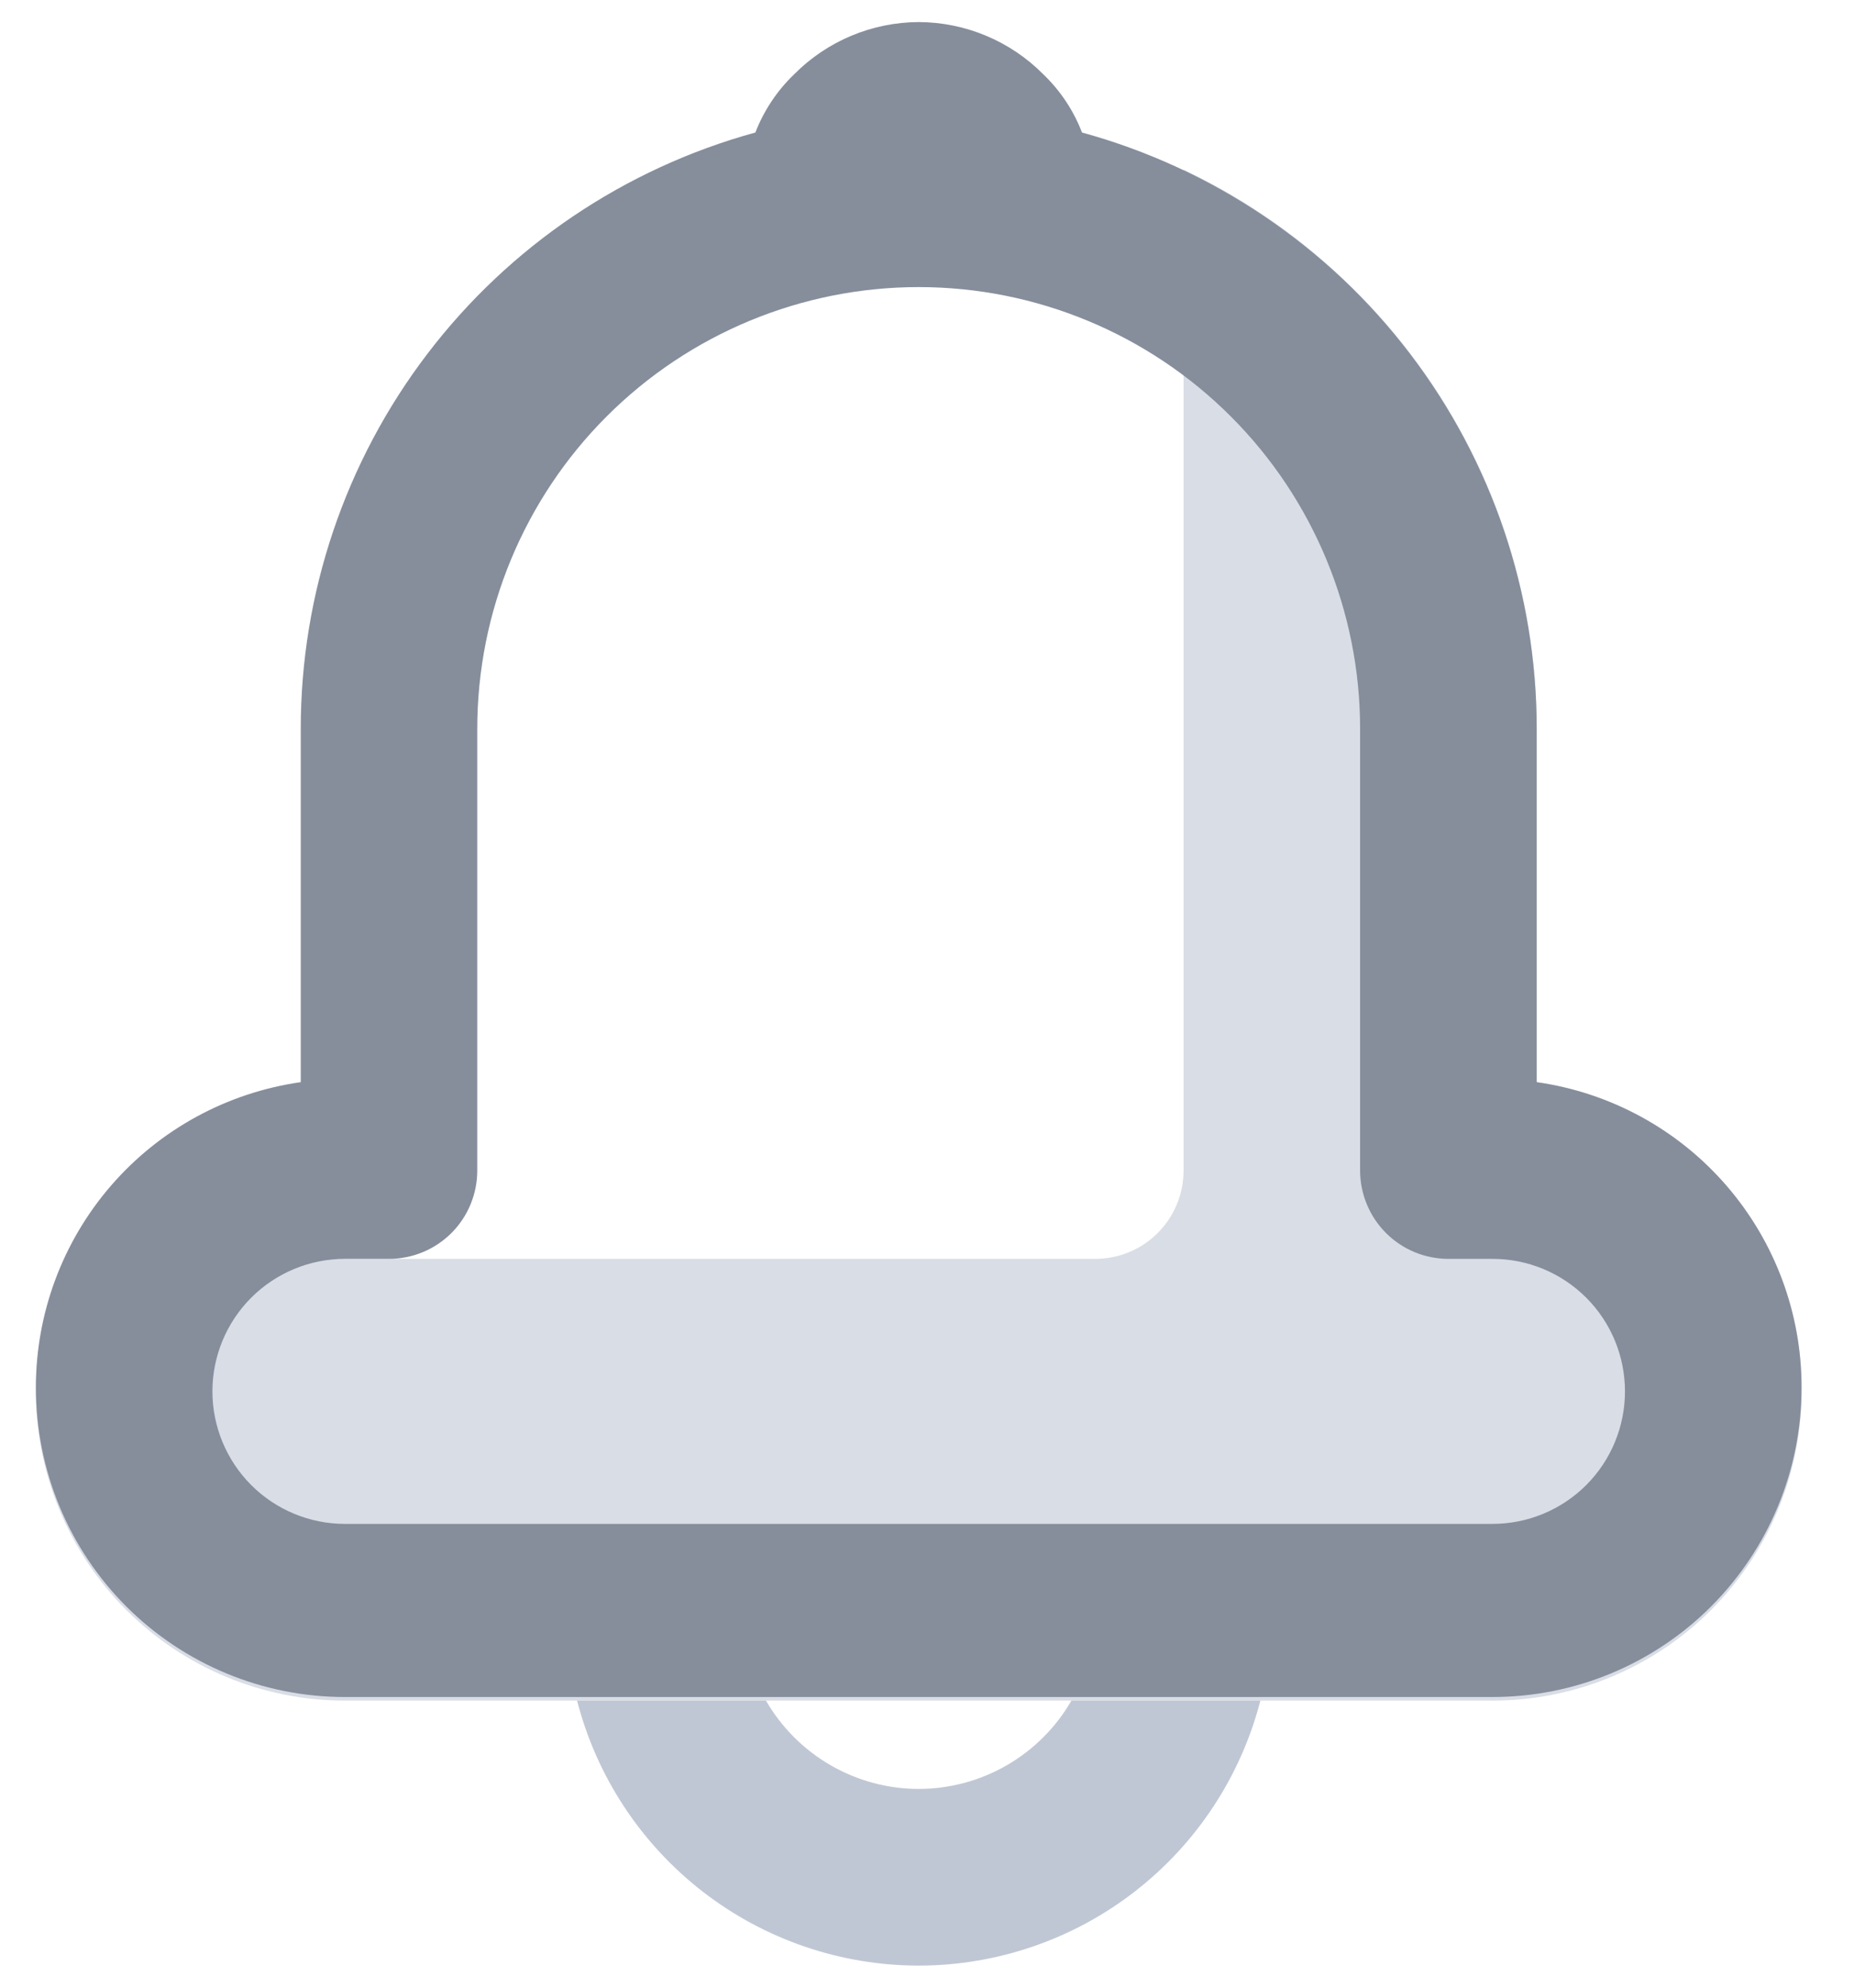 <svg width="28" height="30" viewBox="0 0 28 30" fill="none" xmlns="http://www.w3.org/2000/svg">
<path fill-rule="evenodd" clip-rule="evenodd" d="M17.875 17.667C17.875 18.02 17.734 18.36 17.484 18.61C17.234 18.86 16.895 19 16.541 19H0.995C0.693 19.623 0.538 20.308 0.542 21C0.542 22.238 1.033 23.425 1.908 24.3C2.784 25.175 3.971 25.667 5.208 25.667H22.542C23.779 25.667 24.966 25.175 25.841 24.3C26.716 23.425 27.208 22.238 27.208 21C27.223 19.869 26.825 18.771 26.088 17.912C25.352 17.053 24.328 16.492 23.208 16.333V11C23.21 9.233 22.709 7.501 21.765 6.007C20.821 4.513 19.472 3.318 17.875 2.56V17.667Z" fill="#D9DDE5"/>
<path fill-rule="evenodd" clip-rule="evenodd" d="M13.875 29.667C12.693 29.666 11.545 29.273 10.611 28.549C9.677 27.825 9.01 26.811 8.715 25.667H11.568C11.802 26.072 12.138 26.408 12.543 26.642C12.948 26.876 13.407 27 13.875 27C14.342 27 14.802 26.876 15.207 26.642C15.611 26.408 15.948 26.072 16.181 25.667H19.035C18.739 26.811 18.072 27.825 17.138 28.549C16.204 29.273 15.056 29.666 13.875 29.667Z" fill="#C0C7D4"/>
<path fill-rule="evenodd" clip-rule="evenodd" d="M11.408 2C9.436 2.541 7.695 3.714 6.455 5.34C5.214 6.966 4.542 8.955 4.542 11V16.333C3.431 16.491 2.414 17.044 1.679 17.892C0.944 18.74 0.54 19.825 0.542 20.947C0.542 22.184 1.033 23.371 1.908 24.247C2.784 25.122 3.97 25.613 5.208 25.613H22.541C23.779 25.613 24.966 25.122 25.841 24.247C26.716 23.371 27.208 22.184 27.208 20.947C27.21 19.825 26.806 18.74 26.071 17.892C25.336 17.044 24.319 16.491 23.208 16.333V11C23.208 8.955 22.536 6.966 21.295 5.34C20.055 3.714 18.314 2.541 16.341 2C16.213 1.667 16.013 1.367 15.755 1.12C15.257 0.619 14.581 0.336 13.875 0.333C13.169 0.336 12.493 0.619 11.995 1.12C11.737 1.367 11.537 1.667 11.408 2ZM7.208 11C7.208 9.232 7.911 7.536 9.161 6.286C10.411 5.036 12.107 4.333 13.875 4.333C15.643 4.333 17.339 5.036 18.589 6.286C19.839 7.536 20.541 9.232 20.541 11V17.667C20.541 18.02 20.682 18.36 20.932 18.61C21.182 18.86 21.521 19 21.875 19H22.541C23.072 19 23.581 19.211 23.956 19.586C24.331 19.961 24.541 20.47 24.541 21C24.541 21.53 24.331 22.039 23.956 22.414C23.581 22.789 23.072 23 22.541 23H5.208C4.678 23 4.169 22.789 3.794 22.414C3.419 22.039 3.208 21.53 3.208 21C3.208 20.47 3.419 19.961 3.794 19.586C4.169 19.211 4.678 19 5.208 19H5.875C6.228 19 6.568 18.86 6.818 18.61C7.068 18.36 7.208 18.02 7.208 17.667V11Z" fill="#868E9C"/>
</svg>
